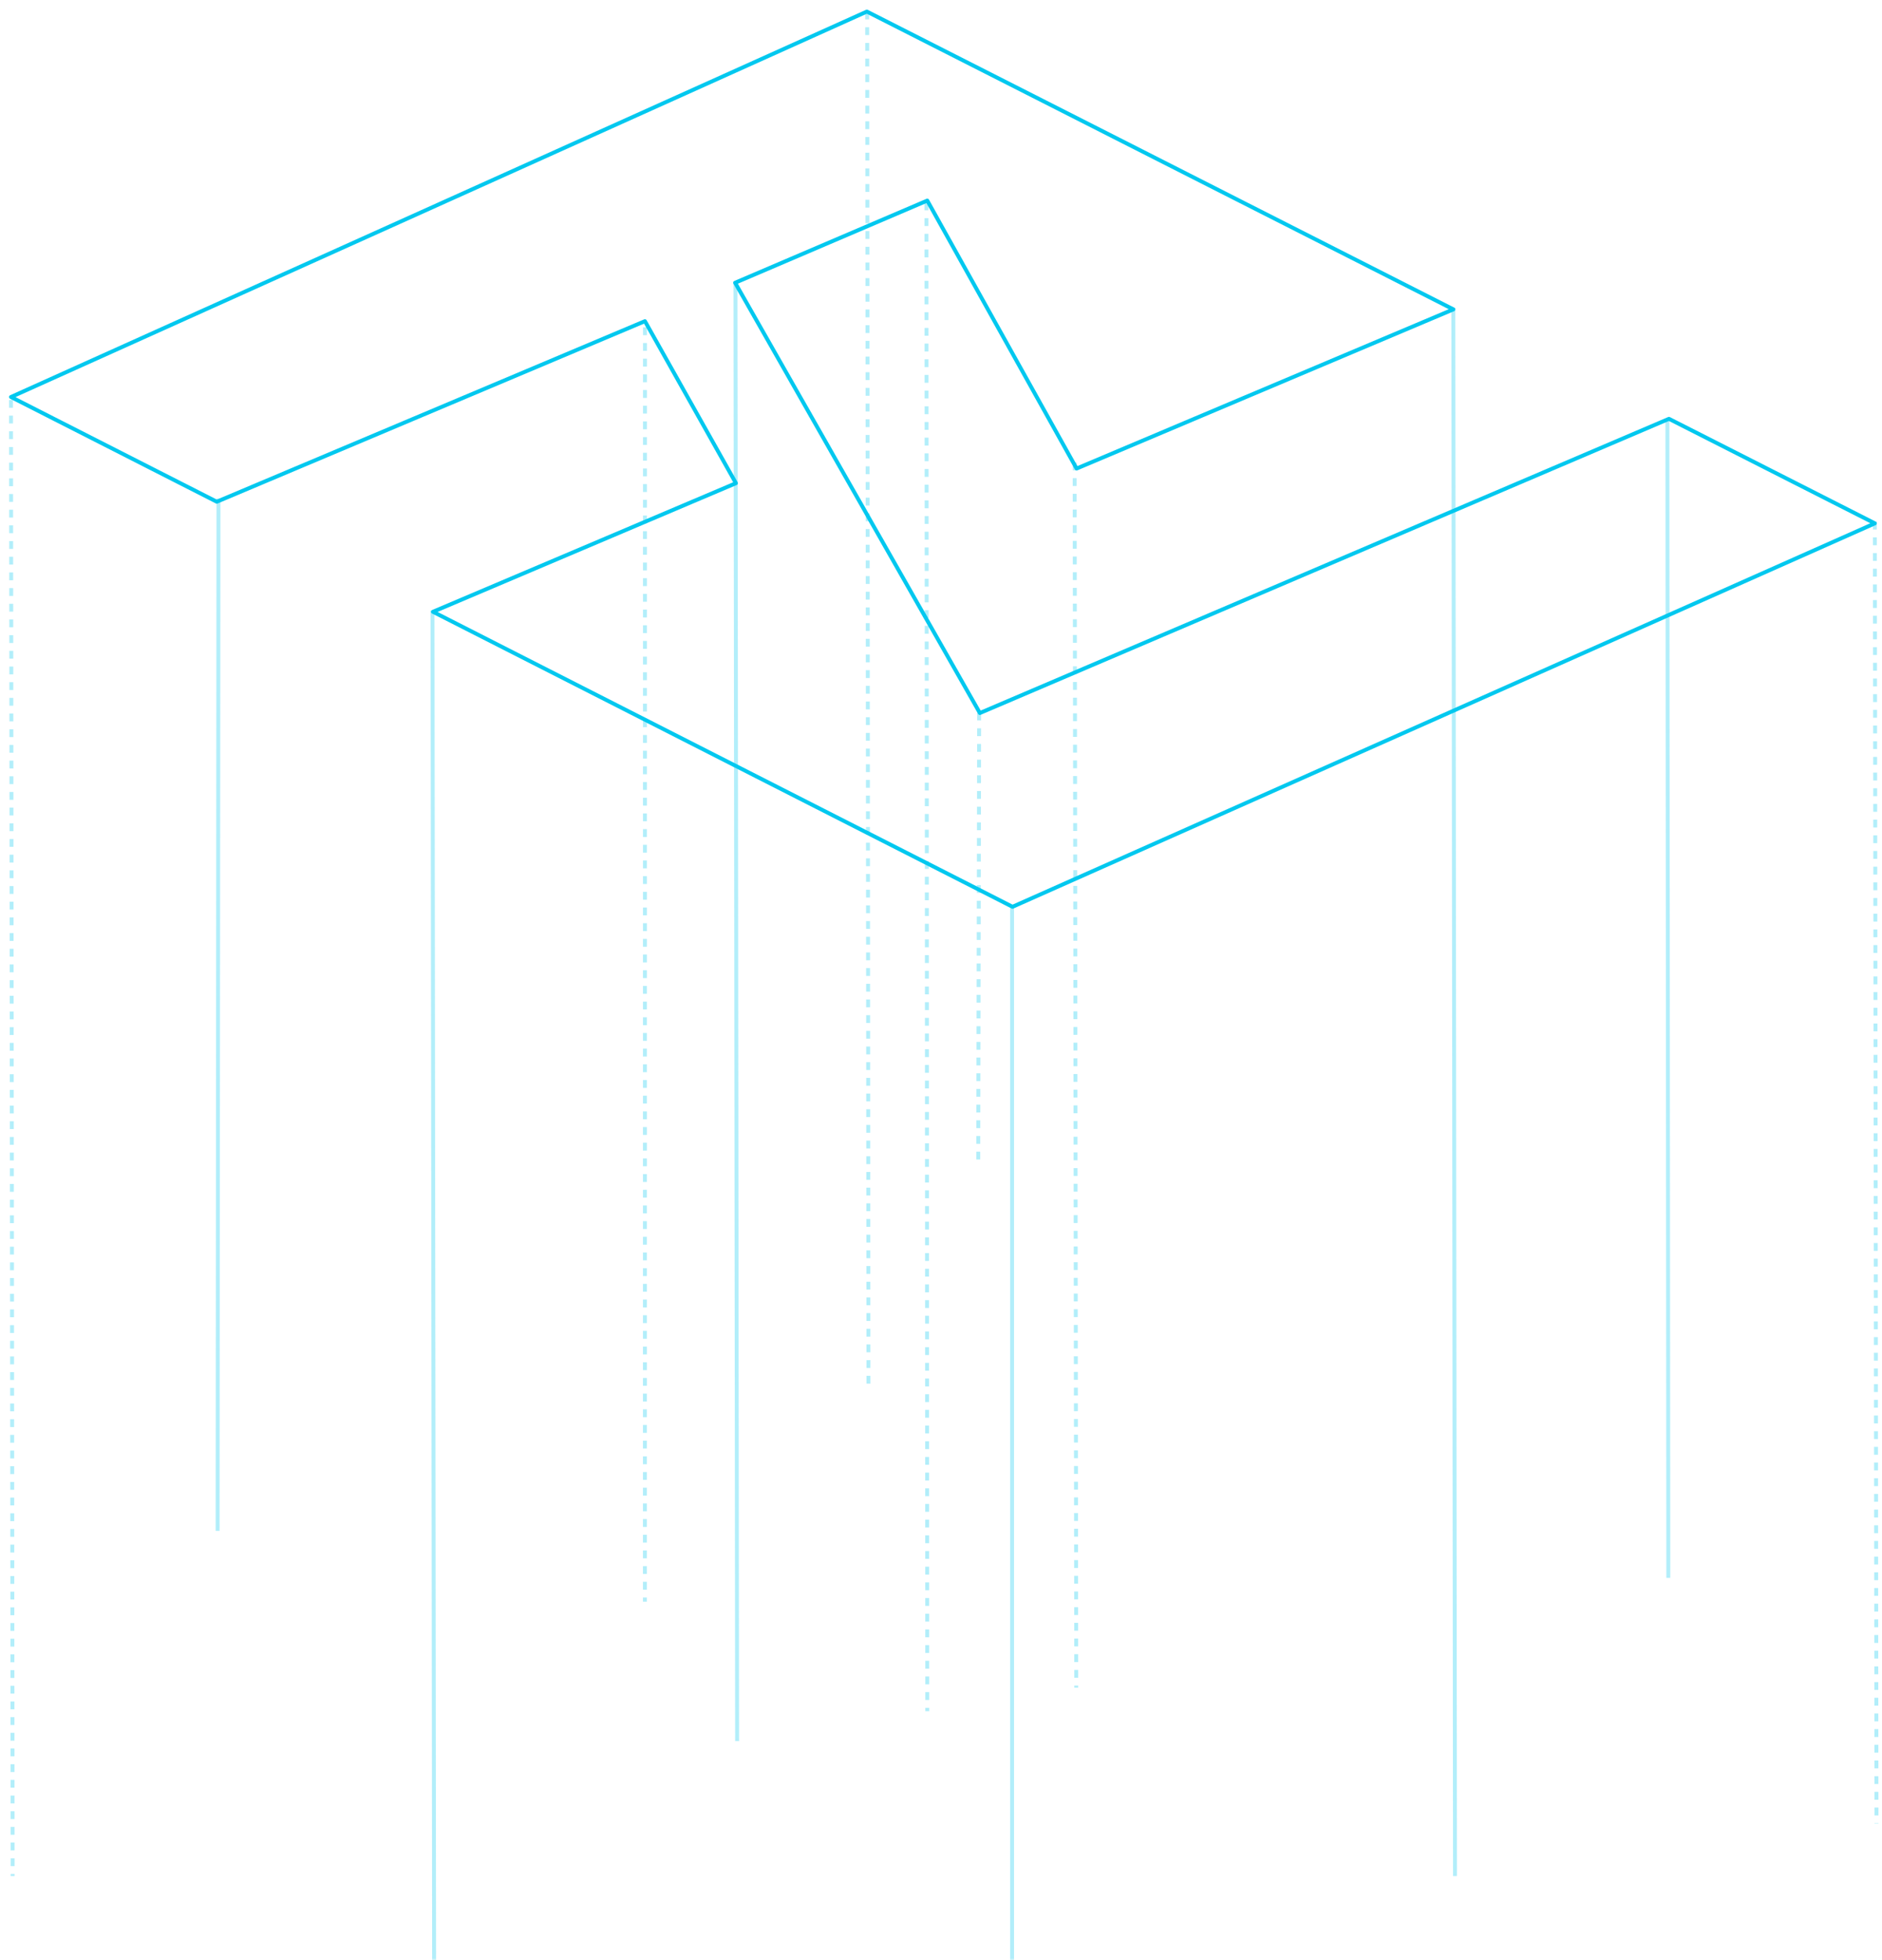 <?xml version="1.0" encoding="UTF-8"?>
<svg width="480px" height="500px" viewBox="0 0 480 500" version="1.1" xmlns="http://www.w3.org/2000/svg" xmlns:xlink="http://www.w3.org/1999/xlink">
    <title>编组 27</title>
    <defs>
        <rect id="path-1" x="0" y="0" width="480" height="500"></rect>
    </defs>
    <g id="网站-pc" stroke="none" stroke-width="1" fill="none" fill-rule="evenodd">
        <g id="关于我们" transform="translate(-720, -1618)">
            <g id="编组-27" transform="translate(720, 1618)">
                <mask id="mask-2" fill="white">
                    <use xlink:href="#path-1"></use>
                </mask>
                <g id="蒙版"></g>
                <g mask="url(#mask-2)">
                    <g transform="translate(1.967, 2.951)">
                        <g id="编组-26" opacity="0.302" stroke="none" fill-rule="evenodd" transform="translate(-0, 0)">
                            <line x1="272.12" y1="115.018" x2="272.533" y2="427.549" id="路径-33备份-2" stroke="#01C8EF" stroke-dasharray="2"></line>
                            <line x1="234.325" y1="48.694" x2="234.533" y2="433.549" id="路径-33备份-3" stroke="#01C8EF" stroke-dasharray="2"></line>
                            <line x1="219.207" y1="1.21600796e-13" x2="219.533" y2="350.549" id="路径-33备份-5" stroke="#01C8EF" stroke-dasharray="2"></line>
                            <line x1="185.612" y1="68.843" x2="186.032" y2="441.184" id="路径-33备份-4" stroke="#01C8EF"></line>
                            <line x1="53.752" y1="124.254" x2="53.533" y2="387.549" id="路径-19" stroke="#01C8EF"></line>
                            <line x1="0.84" y1="99.067" x2="1.26" y2="475.606" id="路径-19备份" stroke="#01C8EF" stroke-dasharray="2"></line>
                            <line x1="162.533" y1="80.549" x2="162.516" y2="405.606" id="路径-29" stroke="#01C8EF" stroke-dasharray="2"></line>
                            <line x1="108.344" y1="152.798" x2="108.764" y2="506.669" id="路径-30" stroke="#01C8EF"></line>
                            <line x1="256.162" y1="228.358" x2="256.162" y2="506.249" id="路径-31" stroke="#01C8EF"></line>
                            <line x1="247.763" y1="178.824" x2="247.533" y2="293.549" id="路径-31备份" stroke="#01C8EF" stroke-dasharray="2"></line>
                            <line x1="368.705" y1="75.56" x2="369.125" y2="475.606" id="路径-32" stroke="#01C8EF"></line>
                            <line x1="476.209" y1="130.13" x2="476.629" y2="462.236" id="路径-33" stroke="#01C8EF" stroke-dasharray="2"></line>
                            <line x1="423.297" y1="104.104" x2="423.533" y2="399.549" id="路径-33备份" stroke="#01C8EF"></line>
                        </g>
                        <polygon id="Stroke-7" stroke="#01C8EF" stroke-linecap="round" stroke-linejoin="round" points="256.273 228.358 476.209 130.548 423.701 103.884 247.948 178.933 185.524 69.175 234.536 48.214 272.617 116.569 368.716 75.963 219.129 0 0.84 98.316 53.322 125.034 162.519 78.975 185.734 120.307 108.458 153.105"></polygon>
                    </g>
                </g>
            </g>
        </g>
    </g>
</svg>